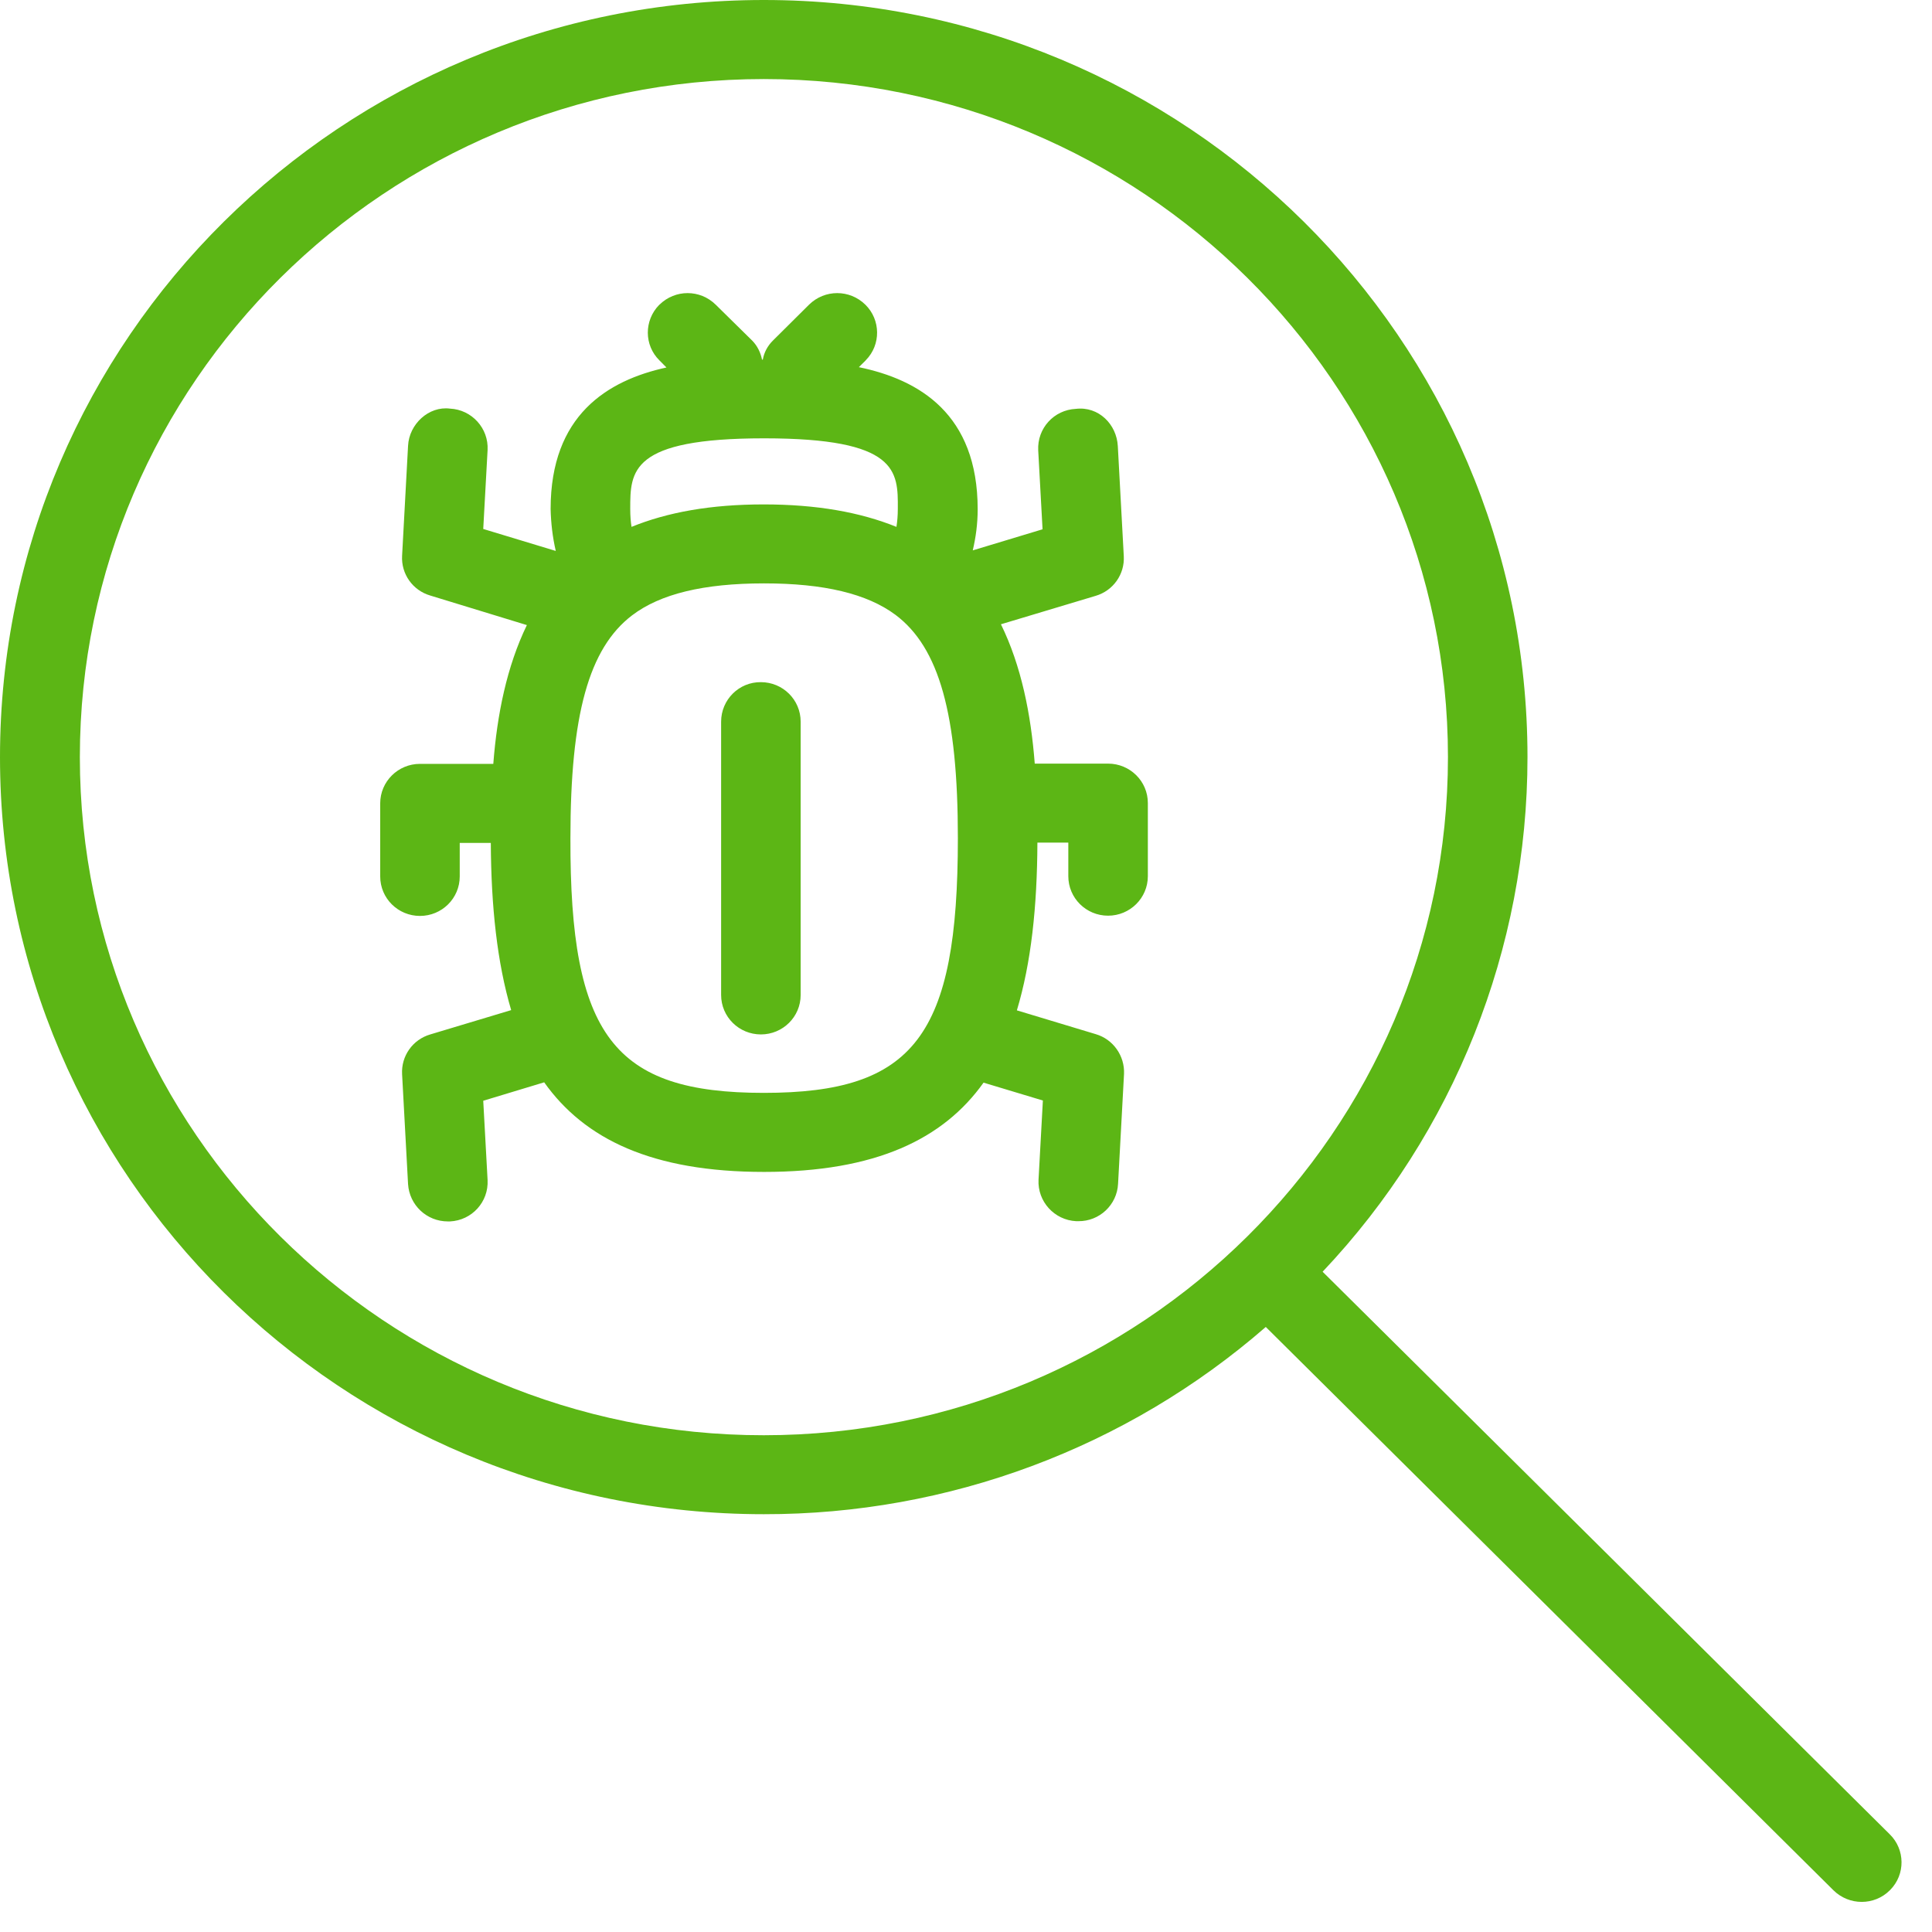 <?xml version="1.0" encoding="UTF-8"?>
<svg width="24px" height="24px" viewBox="0 0 24 24" version="1.1" xmlns="http://www.w3.org/2000/svg" xmlns:xlink="http://www.w3.org/1999/xlink">
    <title>1.Light/Buscar analizar virus _1Light</title>
    <g id="Symbols" stroke="none" stroke-width="1" fill="none" fill-rule="evenodd">
        <g id="1.Light/Buscar-analizar-virus-_1Light" fill="#5CB615" fill-rule="nonzero">
            <path d="M9.489,17.829 C14.175,17.829 17.987,14.05 17.987,9.405 C17.987,4.76 14.175,0.982 9.489,0.982 C4.803,0.982 0.992,4.76 0.992,9.405 C0.992,14.05 4.803,17.832 9.489,17.829 Z M23.476,22.787 C23.667,22.975 23.671,23.284 23.482,23.476 L23.476,23.482 C23.284,23.674 22.971,23.674 22.776,23.482 L15.724,16.484 C13.997,17.987 11.782,18.813 9.489,18.81 C4.249,18.81 0,14.598 0,9.405 C0,4.212 4.249,0 9.489,0 C14.729,0 18.975,4.212 18.975,9.405 C18.975,11.782 18.064,14.071 16.43,15.798 L23.476,22.787 Z M9.489,13.576 C11.358,13.576 11.899,12.867 11.899,10.41 C11.899,8.874 11.667,8.044 11.123,7.637 C10.77,7.375 10.235,7.247 9.492,7.247 C8.739,7.247 8.202,7.378 7.852,7.644 C7.314,8.054 7.086,8.881 7.086,10.41 C7.079,12.867 7.624,13.576 9.489,13.576 L9.489,13.576 Z M9.492,5.445 C7.829,5.445 7.829,5.852 7.829,6.323 C7.829,6.407 7.835,6.481 7.845,6.545 C8.292,6.363 8.83,6.266 9.486,6.266 C10.145,6.266 10.686,6.363 11.136,6.545 C11.146,6.481 11.153,6.407 11.153,6.319 C11.156,5.852 11.156,5.445 9.492,5.445 L9.492,5.445 Z M13.765,9.486 C14.037,9.486 14.259,9.704 14.259,9.976 L14.259,10.884 C14.259,11.156 14.037,11.375 13.765,11.375 C13.492,11.375 13.271,11.156 13.271,10.884 L13.271,10.467 L12.887,10.467 C12.884,11.261 12.81,11.96 12.632,12.551 L13.613,12.847 C13.829,12.911 13.973,13.116 13.963,13.341 L13.889,14.706 C13.876,14.968 13.657,15.173 13.395,15.17 L13.368,15.17 C13.096,15.156 12.887,14.924 12.901,14.655 L12.955,13.671 L12.218,13.449 C11.718,14.151 10.877,14.558 9.492,14.558 C8.101,14.558 7.261,14.151 6.76,13.445 L6.003,13.674 L6.057,14.659 C6.071,14.931 5.862,15.16 5.59,15.173 L5.563,15.173 C5.301,15.173 5.086,14.971 5.069,14.709 L4.995,13.345 C4.982,13.119 5.126,12.914 5.345,12.85 L6.35,12.548 C6.175,11.956 6.101,11.261 6.097,10.471 L5.711,10.471 L5.711,10.887 C5.711,11.16 5.489,11.378 5.217,11.378 C4.945,11.378 4.723,11.16 4.723,10.887 L4.723,9.98 C4.723,9.708 4.945,9.489 5.217,9.489 L6.128,9.489 C6.175,8.874 6.296,8.279 6.545,7.765 L5.345,7.398 C5.126,7.334 4.982,7.129 4.995,6.904 L5.069,5.539 C5.082,5.267 5.328,5.042 5.59,5.076 C5.862,5.089 6.071,5.321 6.057,5.59 L6.003,6.571 L6.904,6.844 C6.864,6.672 6.844,6.497 6.84,6.323 C6.84,5.16 7.543,4.726 8.279,4.565 L8.192,4.477 C8,4.289 8,3.98 8.188,3.788 L8.192,3.785 C8.387,3.593 8.696,3.593 8.891,3.785 L9.345,4.232 C9.408,4.296 9.449,4.38 9.466,4.467 L9.476,4.467 C9.492,4.376 9.536,4.296 9.6,4.232 L10.05,3.785 C10.245,3.593 10.555,3.593 10.75,3.785 C10.941,3.973 10.945,4.282 10.756,4.474 L10.75,4.481 L10.669,4.561 C11.418,4.716 12.145,5.143 12.145,6.326 C12.145,6.511 12.121,6.679 12.084,6.837 L12.951,6.575 L12.897,5.593 C12.884,5.321 13.092,5.092 13.365,5.079 C13.647,5.045 13.872,5.271 13.886,5.543 L13.96,6.908 C13.973,7.133 13.829,7.338 13.61,7.402 L12.434,7.755 C12.686,8.269 12.807,8.871 12.854,9.486 L13.765,9.486 L13.765,9.486 Z M9.452,8.474 C9.724,8.474 9.946,8.692 9.946,8.965 L9.946,12.36 C9.946,12.632 9.724,12.85 9.452,12.85 C9.18,12.85 8.958,12.632 8.958,12.36 L8.958,8.965 C8.958,8.692 9.18,8.471 9.452,8.474 Z" id="Buscar-analizar-virus-_1Light"></path>
        </g>
    </g>
</svg>